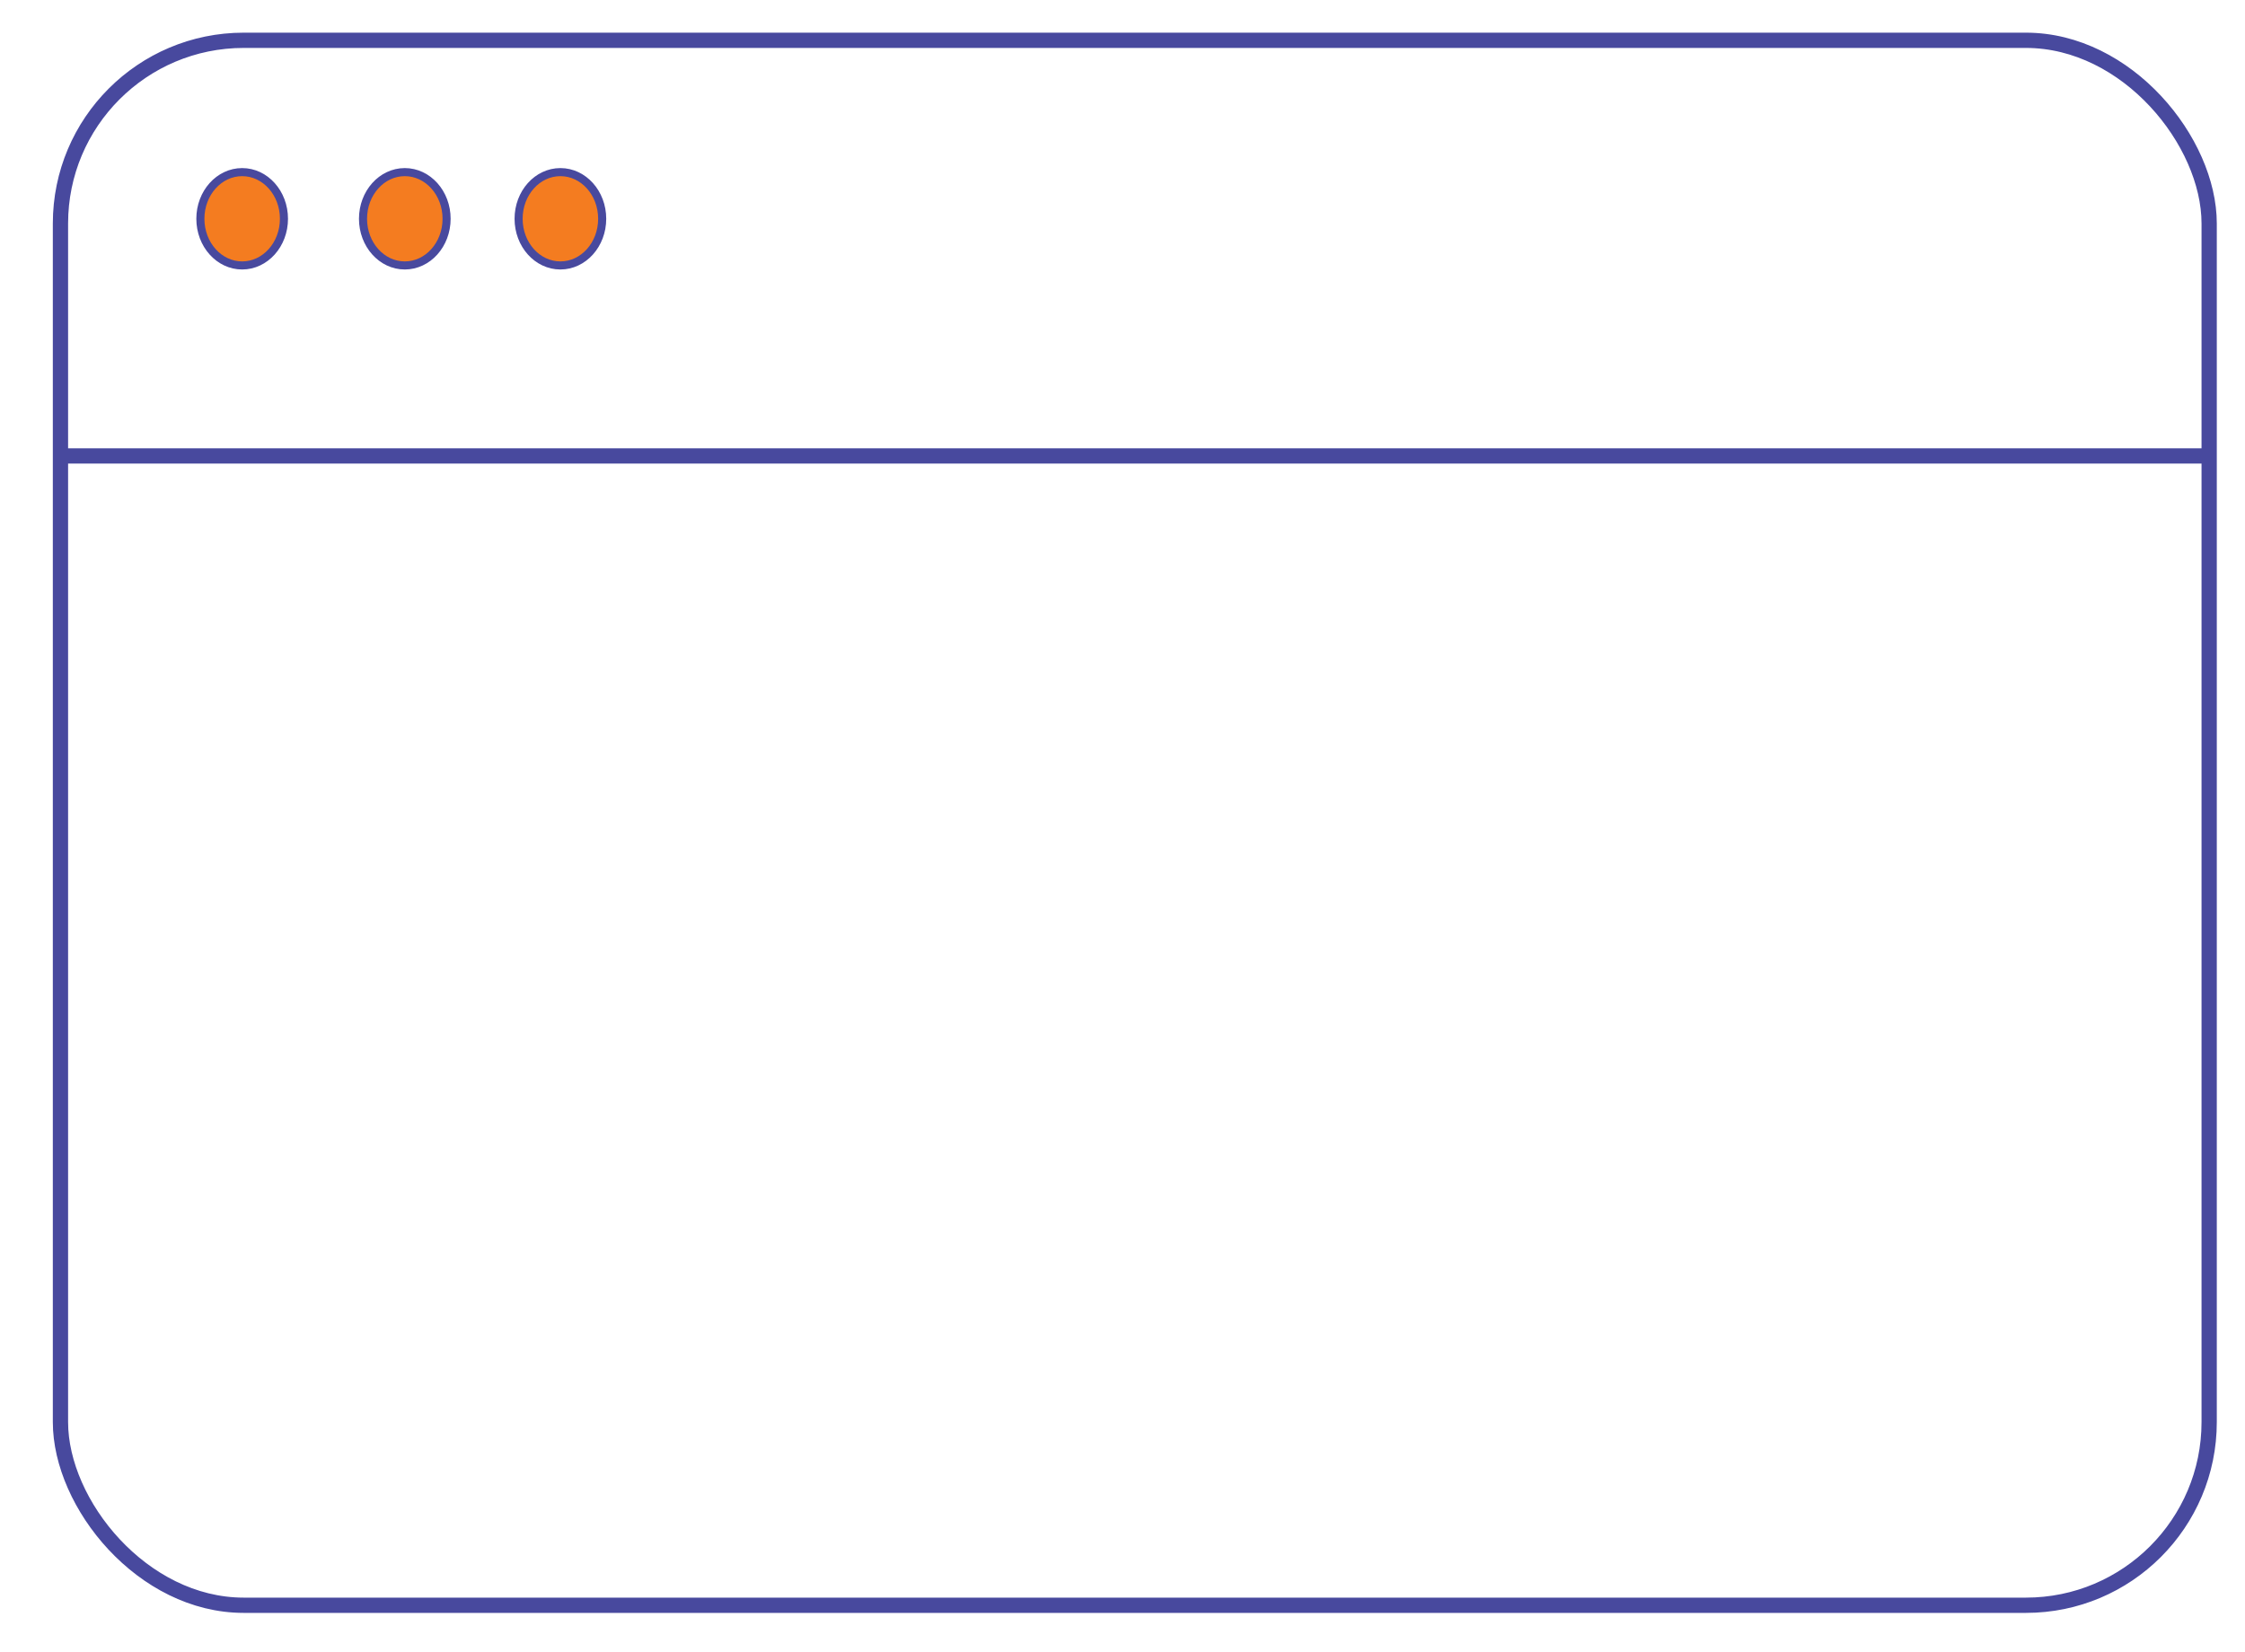 <?xml version="1.0" encoding="UTF-8"?>
<svg id="Layer_2" data-name="Layer 2" xmlns="http://www.w3.org/2000/svg" viewBox="0 0 2500.1 1840.38">
  <defs>
    <style>
      .cls-1 {
        fill: none;
        stroke-width: 17px;
      }

      .cls-1, .cls-2 {
        stroke: #48499e;
        stroke-miterlimit: 10;
      }

      .cls-2 {
        fill: #f47c20;
        stroke-width: 9px;
      }
    </style>
  </defs>
  <ellipse class="cls-2" cx="450.8" cy="243.69" rx="46.54" ry="51.98"/>
  <ellipse class="cls-2" cx="269.68" cy="243.69" rx="46.54" ry="51.98"/>
  <rect class="cls-1" x="67.33" y="44.89" width="2392.86" height="1743.12" rx="204.05" ry="204.05"/>
  <line class="cls-1" x1="67.33" y1="507.84" x2="2462.06" y2="507.84"/>
  <ellipse class="cls-2" cx="624.07" cy="243.69" rx="46.54" ry="51.98"/>
</svg>